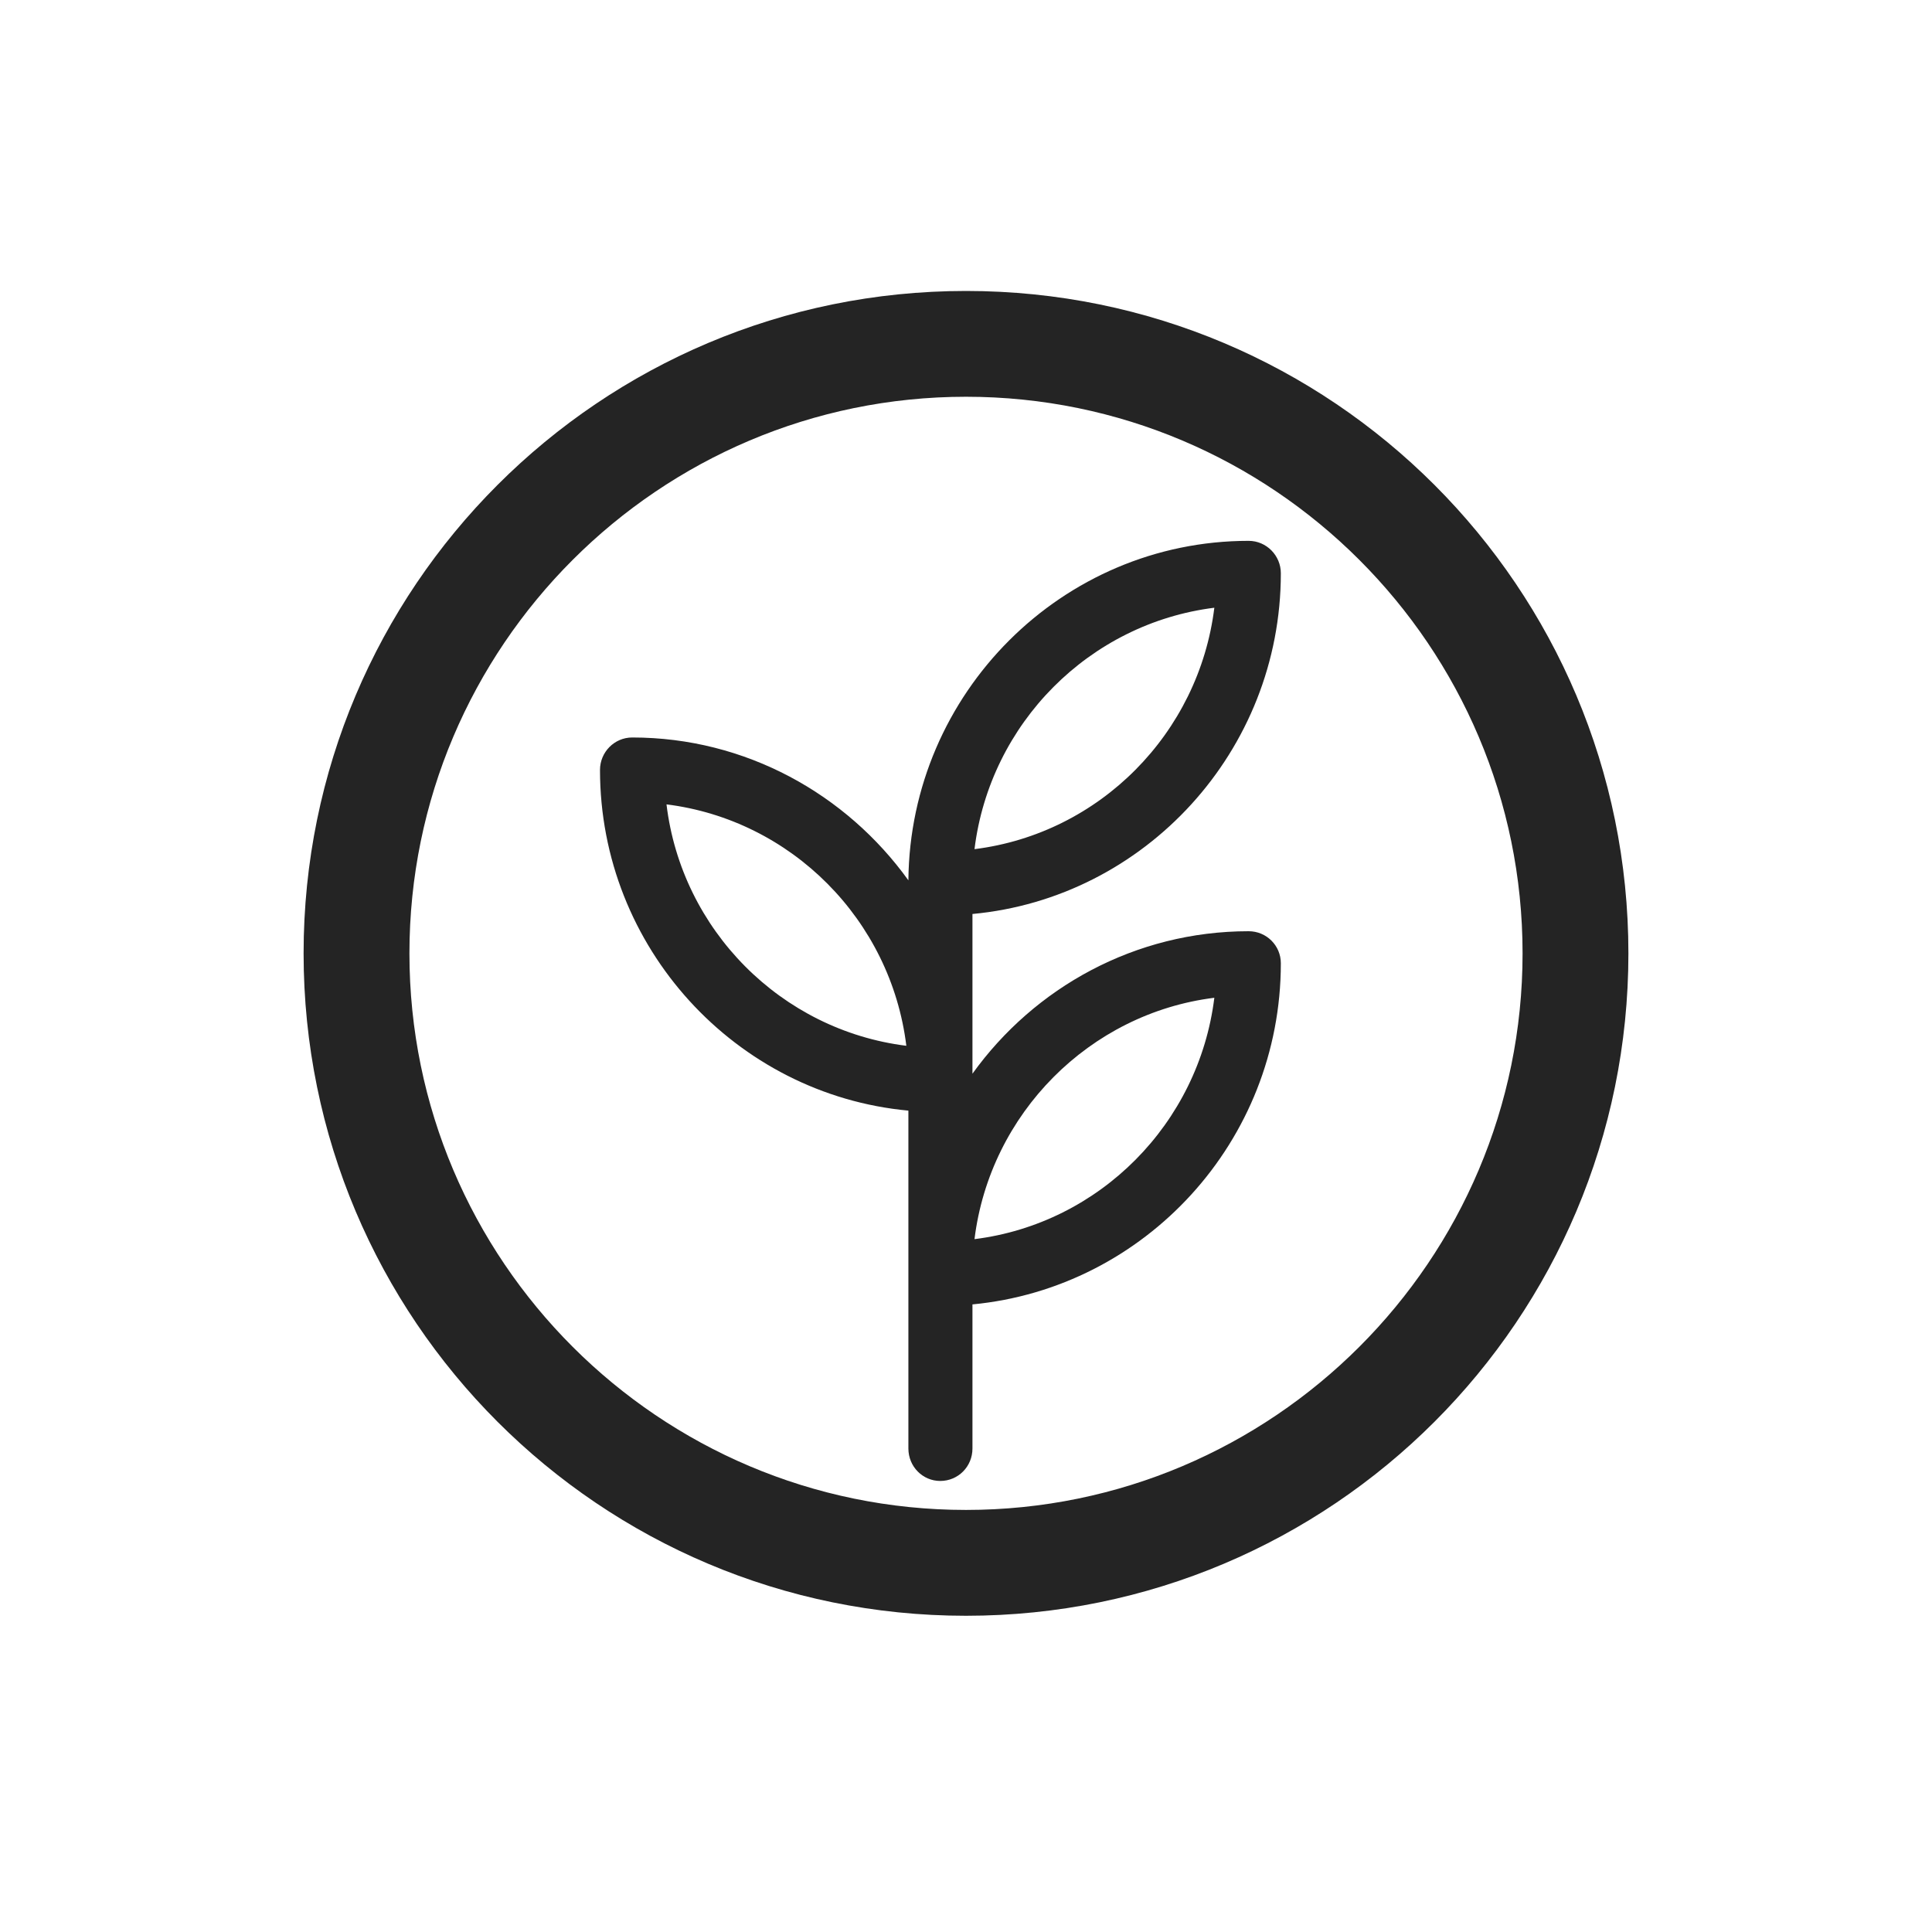 <?xml version="1.0" encoding="UTF-8" standalone="no"?>
<!DOCTYPE svg PUBLIC "-//W3C//DTD SVG 1.1//EN" "http://www.w3.org/Graphics/SVG/1.1/DTD/svg11.dtd">
<!-- Created with Vectornator (http://vectornator.io/) -->
<svg height="50.0px" stroke-miterlimit="10" style="fill-rule:nonzero;clip-rule:evenodd;stroke-linecap:round;stroke-linejoin:round;" version="1.1" viewBox="0 0 50 50" width="50.0px" xml:space="preserve" xmlns="http://www.w3.org/2000/svg" xmlns:xlink="http://www.w3.org/1999/xlink">
<defs/>
<g id="surface1">
<g opacity="1">
<clipPath clip-rule="nonzero" id="ClipPath">
<path d="M7.442 7.442L42.558 7.442L42.558 42.558L7.442 42.558L7.442 7.442Z"/>
</clipPath>
<g clip-path="url(#ClipPath)">
<clipPath clip-rule="nonzero" id="ClipPath_2">
<path d="M7.857 24.673C7.857 34.144 15.528 41.816 25 41.816C34.472 41.816 42.143 34.144 42.143 24.673C42.143 15.201 34.472 7.53 25 7.53C15.528 7.53 7.857 15.201 7.857 24.673M10.596 24.673C10.596 16.729 17.056 10.268 25 10.268C32.944 10.268 39.404 16.729 39.404 24.673C39.404 32.617 32.944 39.077 25 39.077C17.056 39.077 10.596 32.617 10.596 24.673M23.603 22.523C21.945 20.231 19.249 18.726 16.216 18.726C15.736 18.726 15.354 19.118 15.354 19.587C15.354 24.312 18.987 28.219 23.603 28.645L23.603 37.625C23.603 38.106 23.985 38.487 24.454 38.487C24.934 38.487 25.317 38.106 25.317 37.625L25.317 33.795C29.932 33.359 33.566 29.463 33.566 24.727C33.566 24.258 33.184 23.876 32.704 23.876C29.67 23.876 26.975 25.371 25.317 27.663L25.317 23.418C29.932 22.992 33.566 19.086 33.566 14.361C33.566 13.891 33.184 13.498 32.704 13.498C27.717 13.498 23.647 17.547 23.603 22.523M31.787 15.277C31.373 18.616 28.721 21.279 25.371 21.694C25.786 18.344 28.448 15.692 31.787 15.277M17.132 20.504C20.471 20.919 23.134 23.57 23.549 26.921C20.199 26.506 17.536 23.843 17.132 20.504M31.787 25.644C31.373 28.983 28.721 31.645 25.371 32.06C25.786 28.721 28.448 26.058 31.787 25.644"/>
</clipPath>
<g clip-path="url(#ClipPath_2)">
<g opacity="1">
<path d="M25 10.923C17.241 10.923 10.923 17.241 10.923 25C10.923 32.759 17.241 39.077 25 39.077C32.759 39.077 39.077 32.759 39.077 25C39.077 17.241 32.759 10.923 25 10.923M25 42.47C22.643 42.47 20.351 42.012 18.202 41.096C16.117 40.222 14.252 38.957 12.647 37.353C11.043 35.748 9.777 33.883 8.905 31.798C7.988 29.649 7.53 27.357 7.53 25C7.53 22.643 7.988 20.351 8.905 18.202C9.777 16.117 11.043 14.252 12.647 12.647C14.252 11.043 16.117 9.777 18.202 8.905C20.351 7.988 22.643 7.53 25 7.53C27.357 7.53 29.649 7.988 31.798 8.905C33.883 9.777 35.748 11.043 37.353 12.647C38.957 14.252 40.222 16.117 41.096 18.202C42.012 20.351 42.47 22.643 42.47 25C42.47 27.357 42.012 29.649 41.096 31.798C40.222 33.883 38.957 35.748 37.353 37.353C35.748 38.957 33.883 40.222 31.798 41.096C29.649 42.012 27.357 42.47 25 42.47" fill="#242424" fill-rule="nonzero" opacity="1" stroke="none"/>
</g>
</g>
</g>
</g>
<g opacity="1">
<clipPath clip-rule="nonzero" id="ClipPath_3">
<path d="M12.699 12.767L34.32 12.767L34.32 39.793L12.699 39.793L12.699 12.767Z"/>
</clipPath>
<g clip-path="url(#ClipPath_3)">
<clipPath clip-rule="nonzero" id="ClipPath_4">
<path d="M8.275 24.876C8.275 34.098 15.697 41.567 24.86 41.567C34.024 41.567 41.446 34.098 41.446 24.876C41.446 15.654 34.024 8.185 24.86 8.185C15.697 8.185 8.275 15.654 8.275 24.876M10.925 24.876C10.925 17.141 17.175 10.852 24.86 10.852C32.546 10.852 38.796 17.141 38.796 24.876C38.796 32.611 32.546 38.9 24.86 38.9C17.175 38.9 10.925 32.611 10.925 24.876M23.509 22.783C21.905 20.552 19.297 19.086 16.362 19.086C15.898 19.086 15.528 19.468 15.528 19.925C15.528 24.525 19.044 28.329 23.509 28.743L23.509 37.487C23.509 37.955 23.879 38.327 24.333 38.327C24.797 38.327 25.167 37.955 25.167 37.487L25.167 33.758C29.632 33.333 33.148 29.54 33.148 24.929C33.148 24.472 32.778 24.1 32.314 24.1C29.379 24.1 26.771 25.556 25.167 27.787L25.167 23.654C29.632 23.24 33.148 19.436 33.148 14.836C33.148 14.379 32.778 13.997 32.314 13.997C27.489 13.997 23.552 17.938 23.509 22.783M31.427 15.728C31.026 18.979 28.46 21.572 25.22 21.976C25.621 18.714 28.197 16.132 31.427 15.728M17.249 20.817C20.479 21.221 23.055 23.803 23.456 27.065C20.215 26.661 17.64 24.069 17.249 20.817M31.427 25.822C31.026 29.073 28.46 31.665 25.22 32.069C25.621 28.818 28.197 26.225 31.427 25.822"/>
</clipPath>
<g clip-path="url(#ClipPath_4)">
<path d="M31.047 16.377C29.717 16.631 28.46 17.285 27.489 18.256C26.518 19.228 25.853 20.484 25.599 21.825C26.94 21.571 28.197 20.906 29.168 19.935C30.139 18.964 30.804 17.707 31.047 16.377M17.618 21.434C17.872 22.764 18.537 24.021 19.508 24.992C20.479 25.963 21.736 26.628 23.076 26.882C22.823 25.541 22.158 24.285 21.187 23.313C20.215 22.342 18.959 21.688 17.618 21.434M31.047 26.407C29.717 26.66 28.46 27.314 27.489 28.296C26.518 29.267 25.853 30.513 25.599 31.854C26.94 31.601 28.197 30.946 29.168 29.975C30.139 28.993 30.804 27.747 31.047 26.407M24.333 38.769C23.71 38.769 23.192 38.252 23.192 37.618L23.192 29.215C21.049 28.951 19.075 27.927 17.608 26.322C16.067 24.633 15.211 22.448 15.211 20.167C15.211 19.534 15.729 19.017 16.362 19.017C17.829 19.017 19.286 19.375 20.585 20.062C21.588 20.59 22.496 21.308 23.235 22.163C23.446 20.062 24.375 18.119 25.895 16.61C27.616 14.899 29.896 13.96 32.314 13.96C32.947 13.96 33.465 14.477 33.465 15.111C33.465 17.391 32.609 19.576 31.068 21.265C29.601 22.87 27.627 23.894 25.483 24.158L25.483 27.082C26.222 26.248 27.109 25.551 28.091 25.034C29.39 24.358 30.846 24 32.314 24C32.947 24 33.465 24.506 33.465 25.14C33.465 27.42 32.609 29.616 31.068 31.294C29.601 32.899 27.627 33.923 25.483 34.198L25.483 37.618C25.483 38.252 24.966 38.769 24.333 38.769" fill="#242424" fill-rule="nonzero" opacity="1" stroke="none"/>
</g>
</g>
</g>
</g>
</svg>
